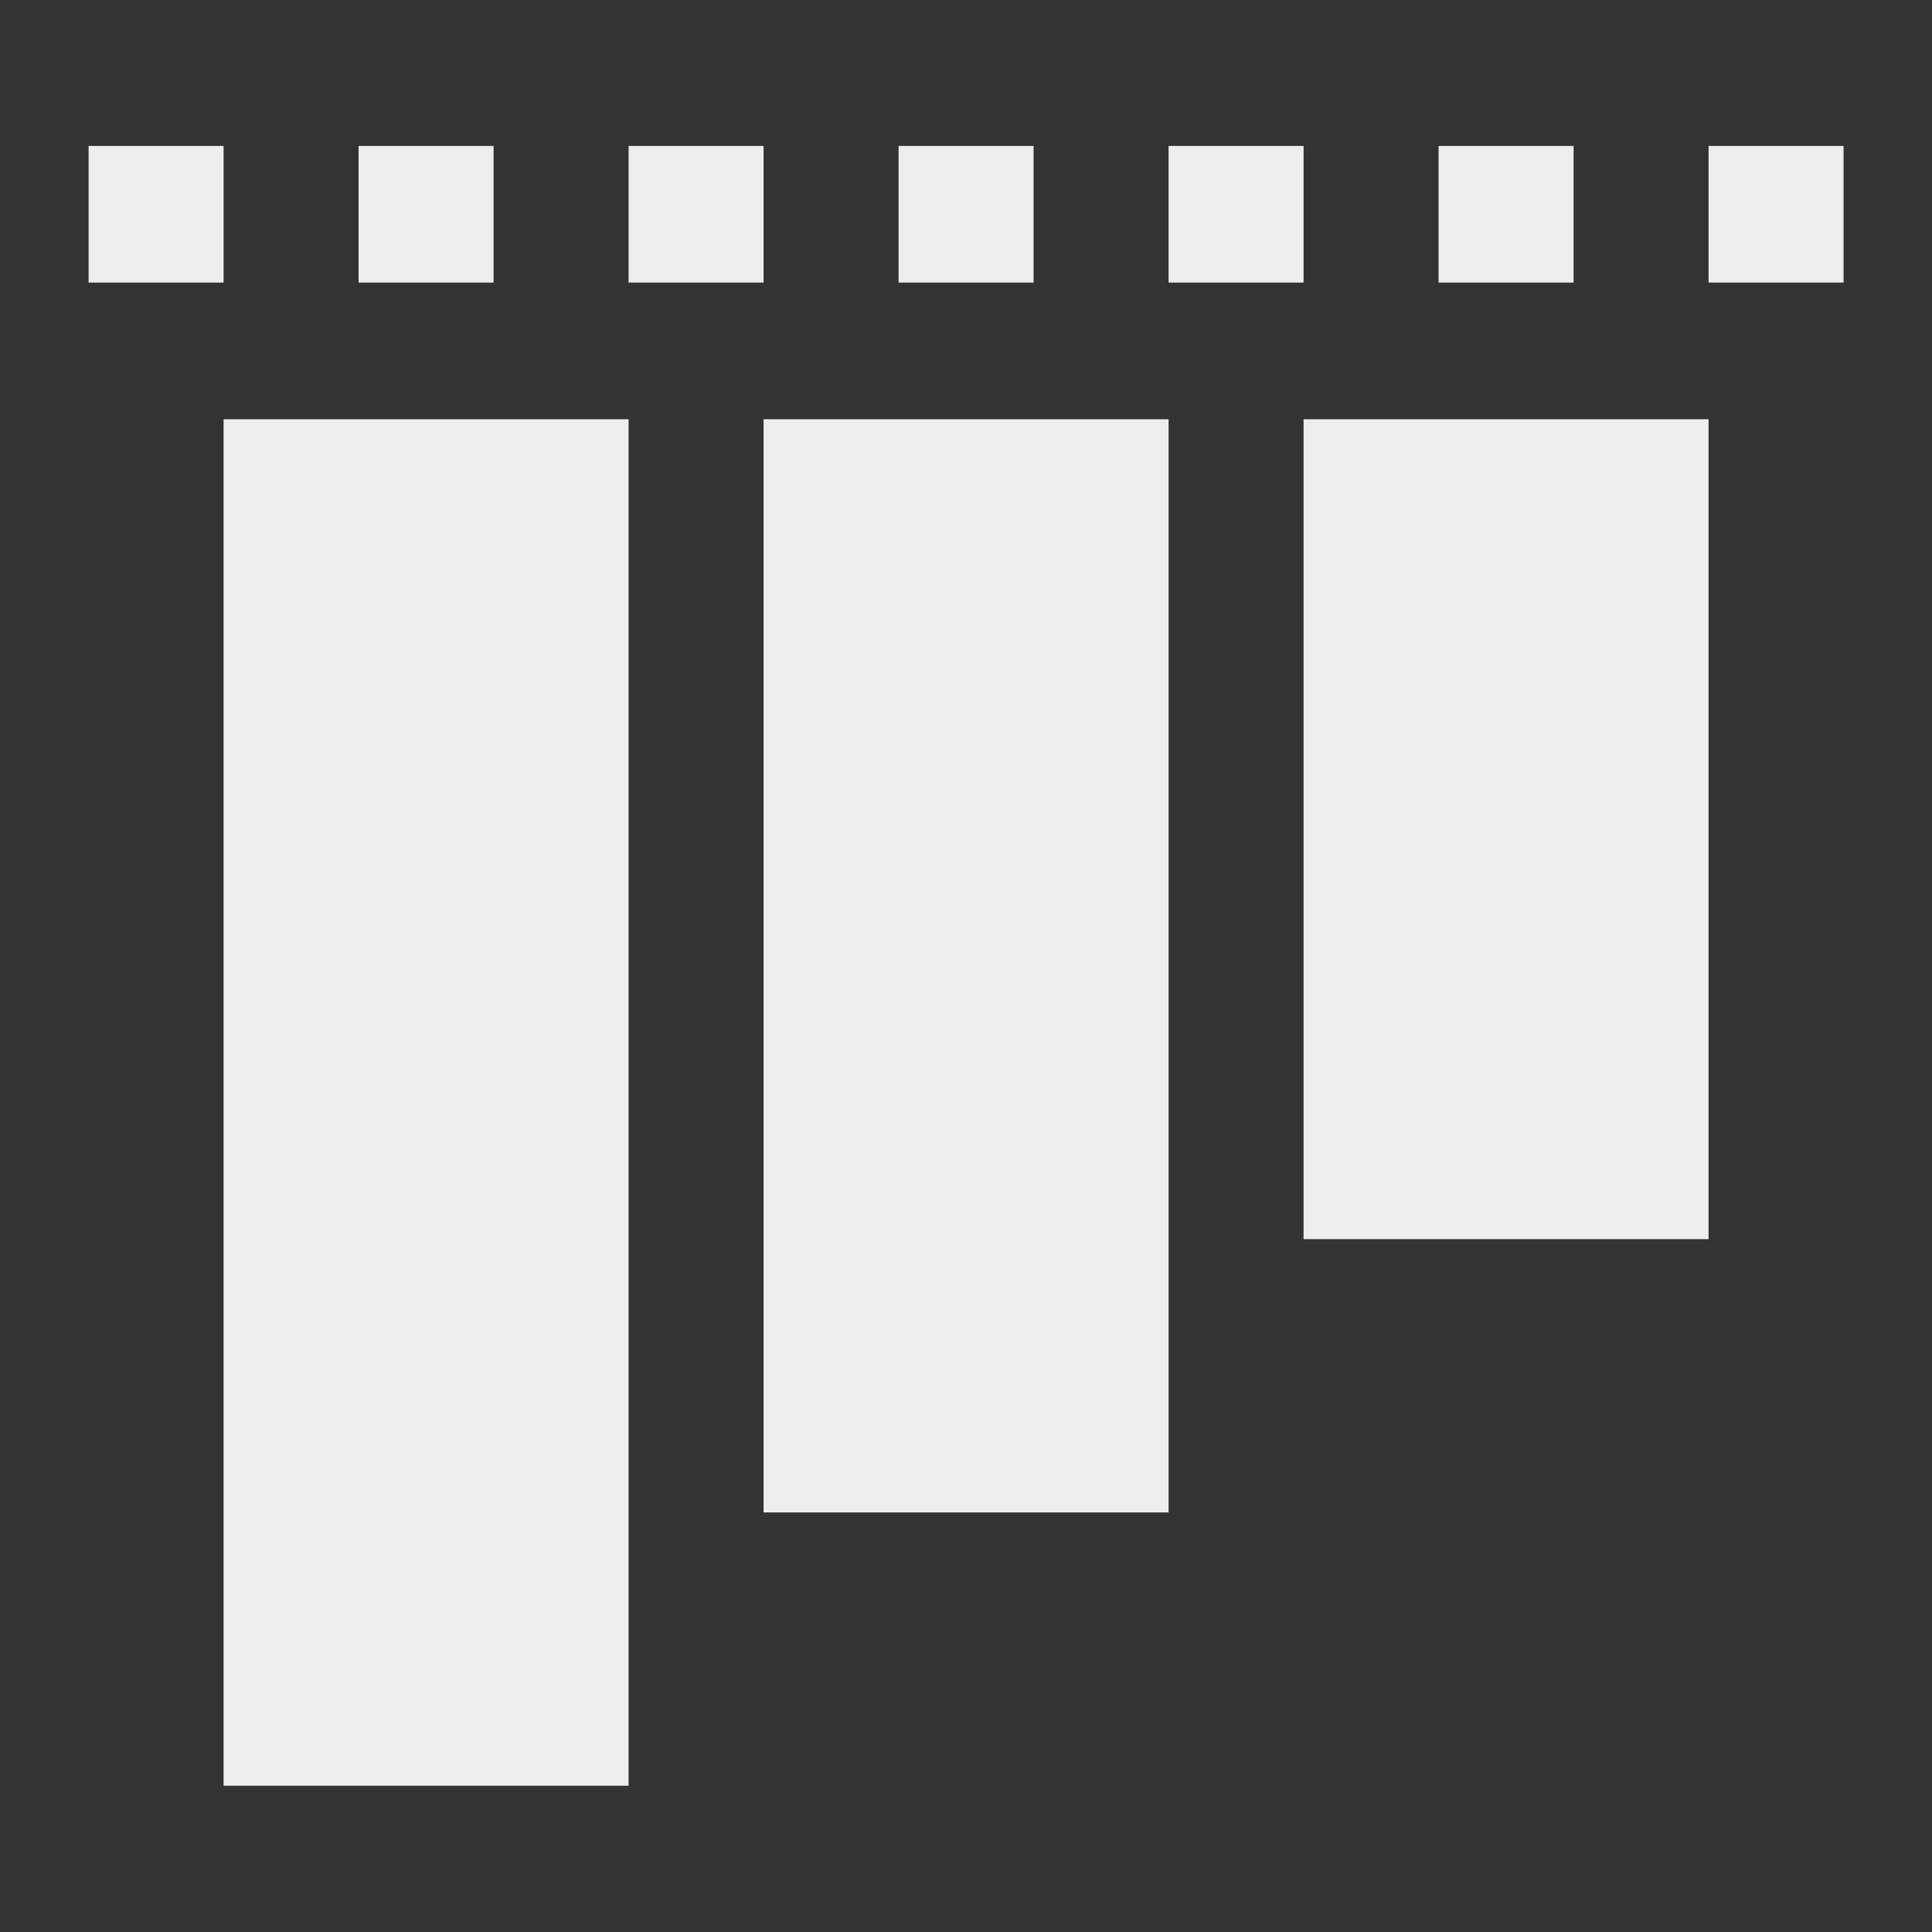 <?xml version="1.0" encoding="UTF-8" standalone="no"?>
<svg
   xmlns:dc="http://purl.org/dc/elements/1.1/"
   xmlns:cc="http://creativecommons.org/ns#"
   xmlns:rdf="http://www.w3.org/1999/02/22-rdf-syntax-ns#"
   xmlns:svg="http://www.w3.org/2000/svg"
   xmlns="http://www.w3.org/2000/svg"
   xmlns:sodipodi="http://sodipodi.sourceforge.net/DTD/sodipodi-0.dtd"
   xmlns:inkscape="http://www.inkscape.org/namespaces/inkscape"
   height="48"
   width="48"
   id="svg2"
   version="1.1"
   sodipodi:docname="align-vertical-top-symbolic.svg"
   inkscape:version="0.92.4 (5da689c313, 2019-01-14)">
  <rect width="100%" height="100%" fill="#333333" stroke="none"/>
  <sodipodi:namedview
     pagecolor="#ffffff"
     bordercolor="#666666"
     borderopacity="1"
     objecttolerance="10"
     gridtolerance="10"
     guidetolerance="10"
     inkscape:pageopacity="0"
     inkscape:pageshadow="2"
     inkscape:window-width="1280"
     inkscape:window-height="954"
     id="namedview8"
     showgrid="false"
     inkscape:zoom="7.375"
     inkscape:cx="-3.1323306"
     inkscape:cy="6.2370876"
     inkscape:window-x="0"
     inkscape:window-y="0"
     inkscape:window-maximized="1"
     inkscape:current-layer="svg2" />
  <defs
     id="defs12" />
  <g
     id="g4"
     style="fill:#eeeeee;fill-opacity:1"
     transform="matrix(3.354,0,0,3.395,-1.153,-3.164)">
    <path
       d="M 6,12 H 9 V 4 H 6 Z M 2,14 H 5 V 4 H 2 Z m 8,-4 h 3 V 4 h -3 z"
       overflow="visible"
       style="color:#bebebe;overflow:visible;marker:none;fill:#eeeeee;fill-opacity:1"
       id="path6"
       inkscape:connector-curvature="0" />
    <path
       d="M 1,3 H 2 V 2 H 1 Z M 3,3 H 4 V 2 H 3 Z M 5,3 H 6 V 2 H 5 Z M 7,3 H 8 V 2 H 7 Z m 2,0 h 1 V 2 H 9 Z m 2,0 h 1 V 2 h -1 z m 2,0 h 1 V 2 h -1 z"
       font-weight="400"
       overflow="visible"
       style="color:#000000;font-weight:400;line-height:normal;font-family:sans-serif;font-variant-ligatures:normal;font-variant-position:normal;font-variant-caps:normal;font-variant-numeric:normal;font-variant-alternates:normal;font-feature-settings:normal;text-indent:0;text-align:start;text-decoration:none;text-decoration-line:none;text-decoration-style:solid;text-decoration-color:#000000;text-transform:none;text-orientation:mixed;white-space:normal;shape-padding:0;overflow:visible;isolation:auto;mix-blend-mode:normal;fill-rule:evenodd;fill:#eeeeee;fill-opacity:1"
       id="path8"
       inkscape:connector-curvature="0" />
  </g>
</svg>
